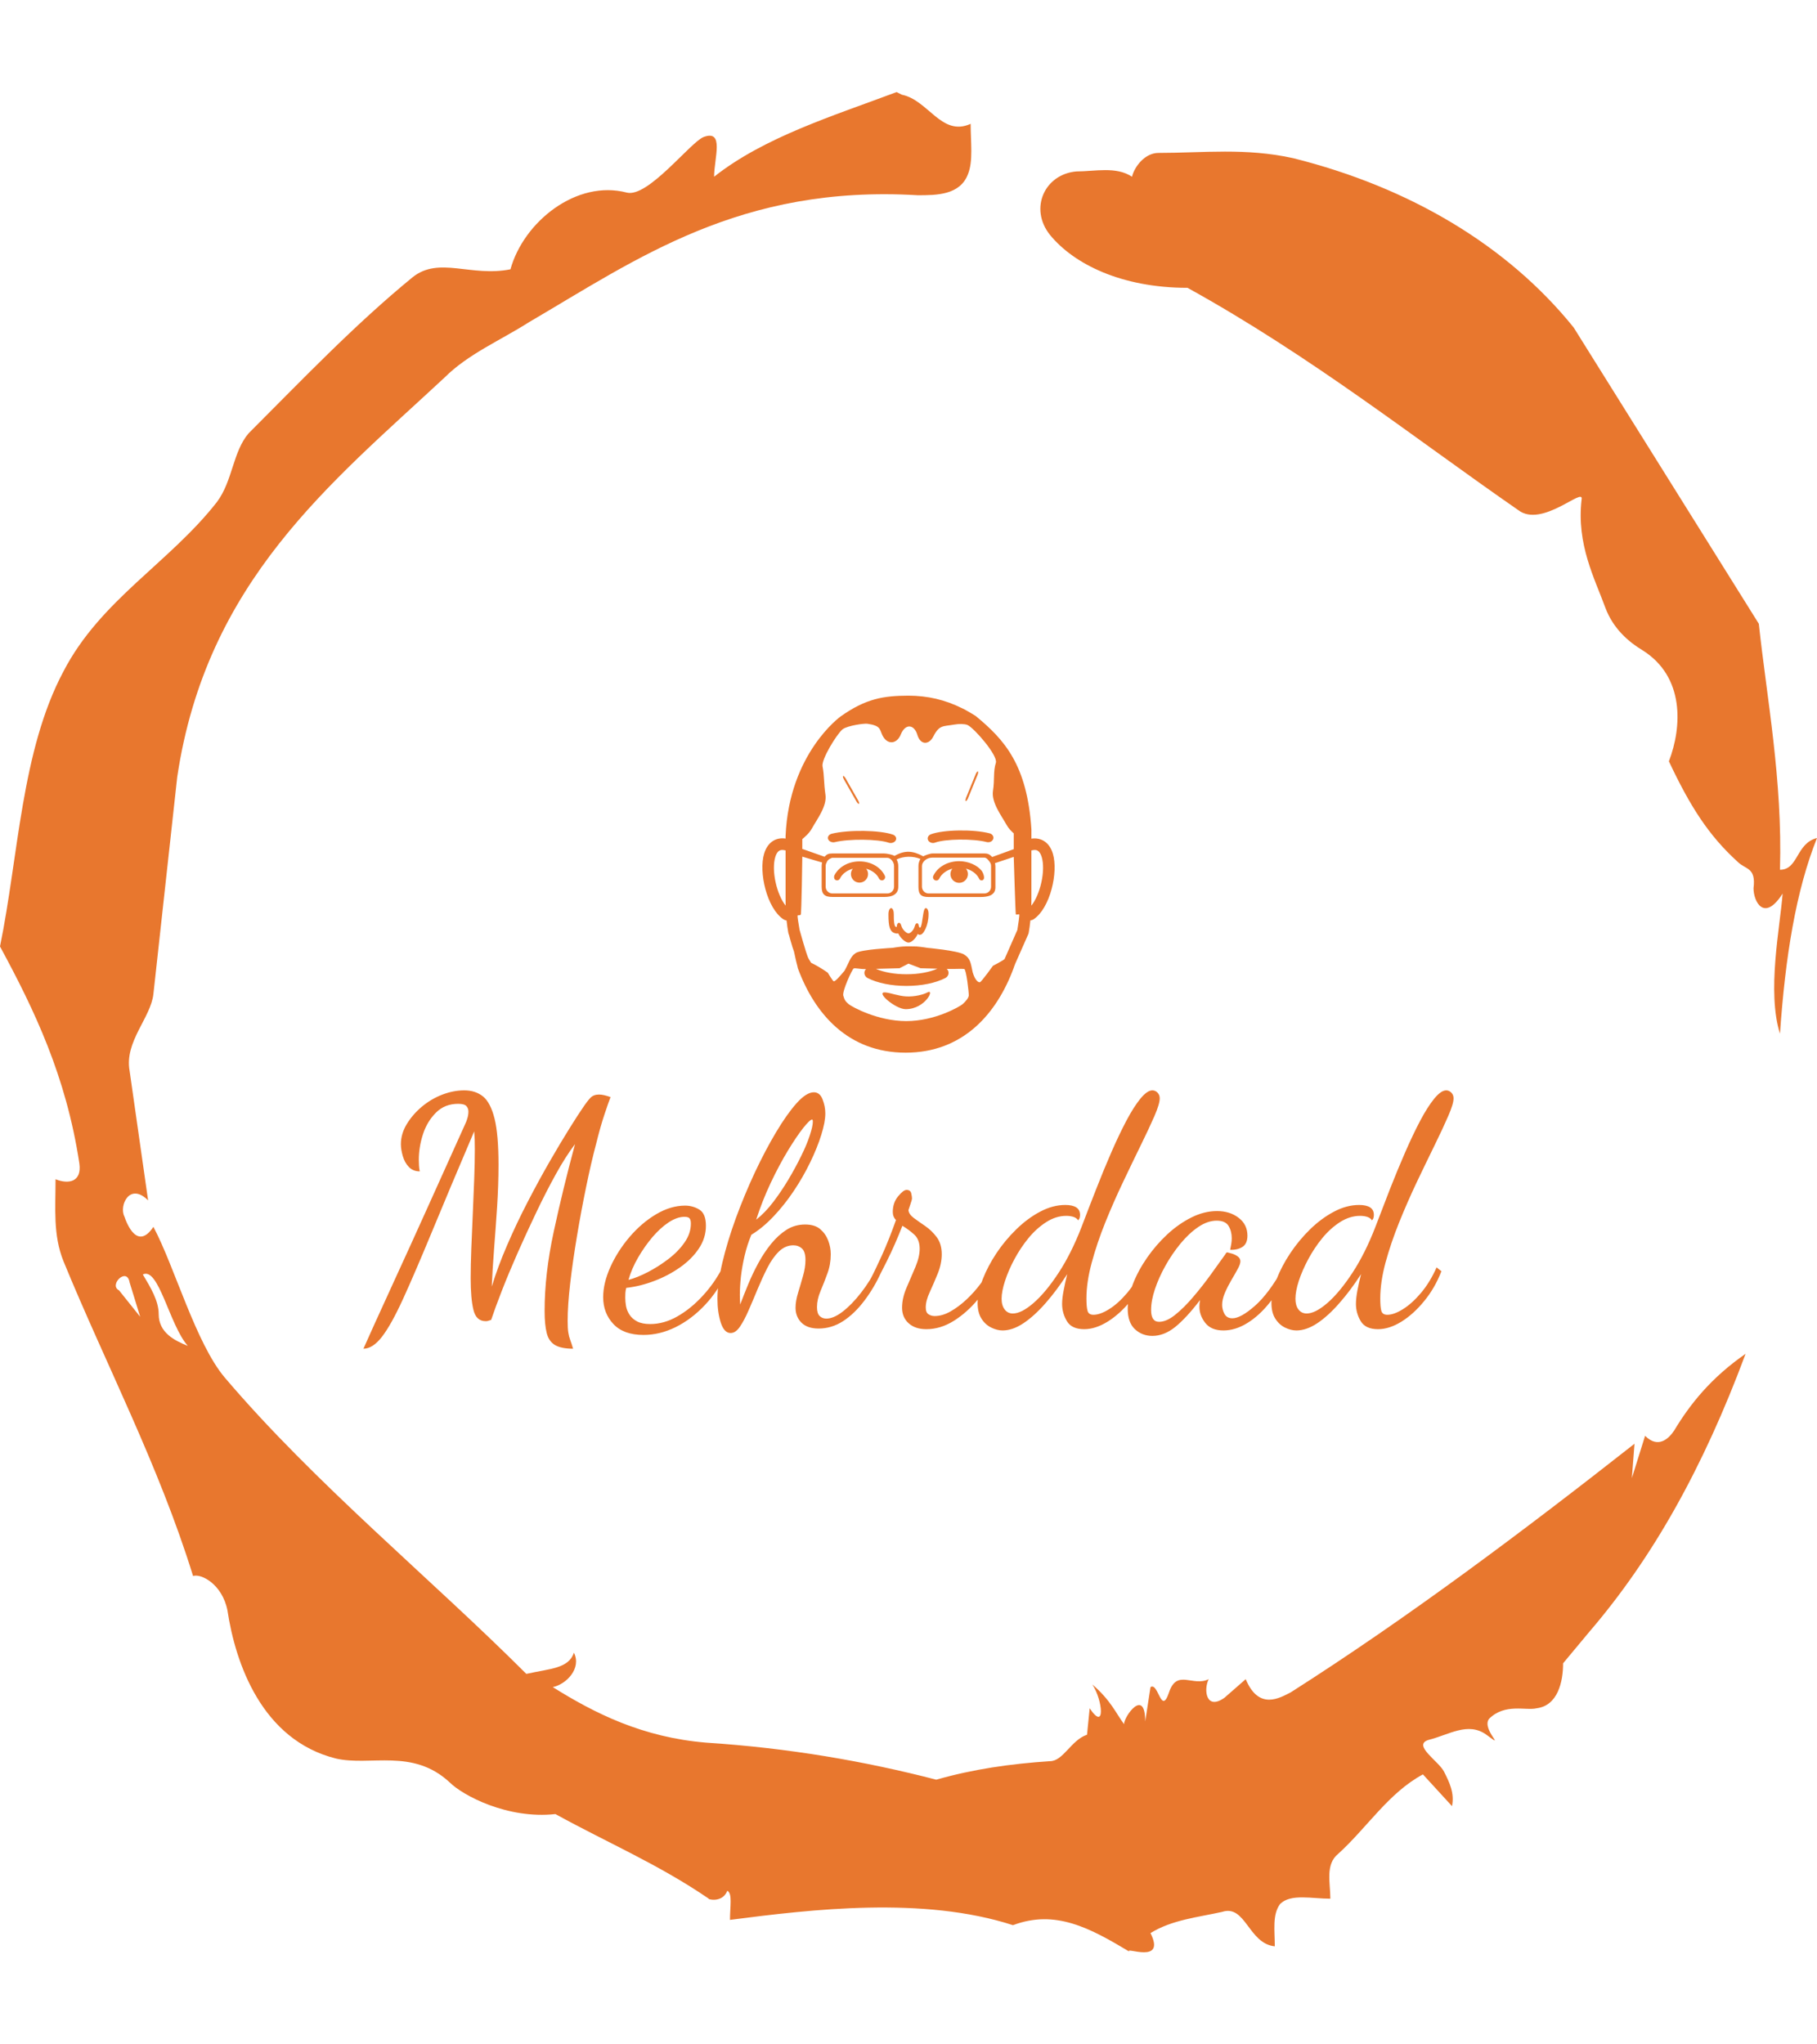 <svg xmlns="http://www.w3.org/2000/svg" version="1.1" xmlns:xlink="http://www.w3.org/1999/xlink" xmlns:svgjs="http://svgjs.dev/svgjs" width="1000" height="1125" viewBox="0 0 1000 1125"><g transform="matrix(1,0,0,1,1.7053025658242404e-13,0)"><svg viewBox="0 0 320 360" data-background-color="#ffffff" preserveAspectRatio="xMidYMid meet" height="1125" width="1000" xmlns="http://www.w3.org/2000/svg" xmlns:xlink="http://www.w3.org/1999/xlink"><g id="tight-bounds" transform="matrix(1,0,0,1,0,0)"><svg viewBox="0 0 320 360" height="360" width="320"><g><svg></svg></g><g><svg viewBox="0 0 320 360" height="360" width="320"><g><path xmlns="http://www.w3.org/2000/svg" d="M20.961 227.22l3.726 4.658-1.863-6.056c-0.466-2.795-3.726 0.466-1.863 1.398M25.153 224.425c1.397 2.329 2.795 4.658 2.795 6.987 0 3.261 2.795 4.658 5.123 5.589-3.261-3.726-5.124-13.974-7.918-12.576M204.017 26.929c7.918 0 15.371-0.932 23.756 0.931 20.495 5.124 37.729 15.371 49.374 29.811l32.606 52.169c1.397 13.042 4.192 27.482 3.726 43.319 3.261 0 2.795-4.658 6.521-5.59-3.726 9.316-5.59 20.961-6.521 34.469-2.329-7.453 0-18.632 0.466-24.687-3.261 5.124-5.124 1.397-5.124-0.932 0.466-3.726-1.397-3.261-2.795-4.658-5.124-4.658-8.384-9.782-12.11-17.7 2.329-6.055 2.795-14.905-4.658-19.563-2.329-1.397-5.124-3.726-6.521-7.453-1.863-5.124-5.124-11.179-4.193-19.097 0.466-2.329-6.987 5.124-11.179 1.863-18.166-12.576-36.332-27.016-58.224-39.127-11.645 0-20.029-4.192-24.221-9.316-3.726-4.658-0.932-10.713 4.658-11.179 3.261 0 6.987-0.932 9.782 0.932 0.466-1.863 2.329-4.192 4.657-4.192M157.904 16.215l0.932 0.466c4.658 0.932 6.987 7.453 12.11 5.124 0 3.261 0.466 6.521-0.466 8.85-1.397 3.726-5.59 3.726-8.85 3.726-31.208-1.863-49.374 11.179-68.471 22.358-5.124 3.261-10.713 5.59-14.906 9.782-20.029 18.632-41.921 35.866-47.045 70.335l-4.192 38.195c-0.466 4.192-5.124 8.384-4.192 13.508l3.26 22.824c-3.261-3.261-5.124 0.932-4.192 2.795 0.466 1.397 2.329 6.055 5.124 1.863 3.726 6.987 7.453 20.495 12.576 26.55 15.837 18.632 36.332 35.4 53.101 52.169 4.192-0.932 7.453-0.932 8.384-3.727 1.397 2.795-1.397 5.59-3.726 6.056 7.453 4.658 15.837 8.85 27.016 9.781 14.44 0.932 27.948 3.261 40.524 6.522 6.521-1.863 13.042-2.795 20.029-3.261 2.329 0 3.726-3.726 6.521-4.658l0.466-4.658c2.795 4.192 2.329-1.397 0.466-4.192 3.261 2.795 4.192 5.124 5.589 6.987 0-1.397 3.726-6.521 3.727-0.466l0.931-6.055c1.397-0.932 1.863 5.124 3.261 0.931 1.397-4.192 4.192-0.932 6.987-2.329-0.932 1.863-0.466 5.59 2.794 3.261l3.727-3.261c2.329 5.59 6.055 3.261 7.918 2.329 20.495-13.042 40.99-28.413 60.553-43.784l-0.466 6.055 2.329-7.453c2.329 2.329 4.192 0.466 5.124-0.931 2.795-4.658 6.521-9.316 12.577-13.508-7.453 20.029-16.303 35.866-27.482 48.908l-4.658 5.59c0 3.261-0.932 7.453-4.658 7.918-1.863 0.466-5.59-0.932-8.384 1.863-1.397 1.863 3.261 5.59-0.466 2.795-3.261-2.329-6.521 0-10.248 0.932-2.795 0.932 1.863 3.726 2.795 5.589 0.932 1.863 1.863 3.726 1.398 6.056l-5.124-5.59c-6.055 3.261-9.782 9.316-14.906 13.974-2.329 1.863-1.397 5.124-1.397 7.918-3.261 0-6.987-0.932-8.85 0.932-1.397 1.863-0.932 4.658-0.932 7.453-4.658-0.466-5.124-7.453-9.315-6.056-4.192 0.932-8.85 1.397-12.577 3.727 2.795 5.59-4.658 2.329-3.726 3.26-6.987-4.192-13.042-7.453-20.495-4.658-15.837-5.124-35.4-2.795-49.84-0.931 0-2.329 0.466-4.658-0.466-5.124-0.932 2.329-3.726 1.397-3.26 1.397-8.85-6.055-17.7-9.782-27.016-14.905-8.384 0.932-16.303-3.261-18.632-5.59-6.521-6.055-13.974-2.795-20.029-4.192-13.042-3.261-17.7-16.769-19.098-26.084-0.932-4.658-4.658-6.521-6.055-6.056-6.055-19.563-15.371-37.263-22.824-55.429-1.863-4.658-1.397-9.316-1.397-14.44 2.329 0.932 4.658 0.466 4.192-2.794-2.329-15.371-7.918-27.016-13.974-38.195 3.261-15.837 3.726-34.469 11.179-48.443 6.521-12.576 18.632-19.098 27.016-29.811 2.795-3.726 2.795-8.85 5.59-12.11 9.316-9.316 18.632-19.098 28.879-27.482 4.658-3.726 10.247 0 17.234-1.397 2.329-8.384 11.645-15.837 20.495-13.508 3.726 0.932 11.179-8.85 13.508-9.782 3.726-1.397 1.863 3.726 1.863 6.987 8.85-6.987 20.961-10.713 32.14-14.906" fill="#e8772e" fill-rule="nonzero" stroke="none" stroke-width="1" stroke-linecap="butt" stroke-linejoin="miter" stroke-miterlimit="10" stroke-dasharray="" stroke-dashoffset="0" font-family="none" font-weight="none" font-size="none" text-anchor="none" style="mix-blend-mode: normal" data-fill-palette-color="tertiary"></path></g><g transform="matrix(1,0,0,1,64,122.5)"><svg viewBox="0 0 192 114.999" height="114.999" width="192"><g><svg viewBox="0 0 192 114.999" height="114.999" width="192"><g><svg viewBox="0 0 192 114.999" height="114.999" width="192"><g transform="matrix(1,0,0,1,0,69.508)"><svg viewBox="0 0 192 45.491" height="45.491" width="192"><g id="textblocktransform"><svg viewBox="0 0 192 45.491" height="45.491" width="192" id="textblock"><g><svg viewBox="0 0 192 45.491" height="45.491" width="192"><g transform="matrix(1,0,0,1,0,0)"><svg width="192" viewBox="-0.65 -36 170.29 40.35" height="45.491" data-palette-color="#e8772e"><path d="M-0.65 4.35L-0.65 4.35Q-0.35 3.65 0.95 0.78 2.25-2.1 4.4-6.78 6.55-11.45 9.3-17.55 12.05-23.65 15.25-30.75L15.25-30.75Q15.45-31.15 15.6-31.68 15.75-32.2 15.75-32.7L15.75-32.7Q15.75-33.2 15.43-33.55 15.1-33.9 14.15-33.9L14.15-33.9Q12.05-33.9 10.68-32.52 9.3-31.15 8.65-29.15 8-27.15 8-25.15L8-25.15Q8-24.7 8.03-24.25 8.05-23.8 8.15-23.35L8.15-23.35Q7.1-23.35 6.45-24.03 5.8-24.7 5.5-25.73 5.2-26.75 5.2-27.6L5.2-27.6Q5.2-29.2 6.1-30.7 7-32.2 8.45-33.43 9.9-34.65 11.65-35.33 13.4-36 15.1-36L15.1-36Q16.85-36 18.03-35.05 19.2-34.1 19.83-31.6 20.45-29.1 20.45-24.4L20.45-24.4Q20.45-21.25 20.23-17.8 20-14.35 19.75-11.13 19.5-7.9 19.4-5.35L19.4-5.35Q20.3-8.35 21.78-11.78 23.25-15.2 25-18.57 26.75-21.95 28.45-24.9 30.15-27.85 31.53-30.05 32.9-32.25 33.6-33.25L33.6-33.25Q34.3-34.3 34.8-34.83 35.3-35.35 36.15-35.35L36.15-35.35Q36.85-35.35 37.95-34.95L37.95-34.95Q37.6-34.05 36.98-32.18 36.35-30.3 35.7-27.65L35.7-27.65Q34.9-24.65 34.13-20.88 33.35-17.1 32.7-13.2 32.05-9.3 31.65-5.88 31.25-2.45 31.25 0L31.25 0Q31.25 1.15 31.35 1.8 31.45 2.45 31.65 2.98 31.85 3.5 32.1 4.35L32.1 4.35Q30.25 4.35 29.28 3.78 28.3 3.2 27.98 1.9 27.65 0.6 27.65-1.55L27.65-1.55Q27.65-7.35 29.08-13.95 30.5-20.55 32.4-27.6L32.4-27.6Q30.95-25.7 29.4-22.9 27.85-20.1 26.33-16.9 24.8-13.7 23.4-10.53 22-7.35 20.95-4.65 19.9-1.95 19.3-0.15L19.3-0.15Q18.95-0.05 18.82 0 18.7 0.05 18.45 0.05L18.45 0.05Q16.95 0.05 16.53-1.73 16.1-3.5 16.1-6.65L16.1-6.65Q16.1-8.65 16.2-11.28 16.3-13.9 16.43-16.68 16.55-19.45 16.65-22.08 16.75-24.7 16.75-26.75L16.75-26.75Q16.75-27.65 16.73-28.33 16.7-29 16.65-29.6L16.65-29.6Q12.75-20.45 10.08-13.98 7.4-7.5 5.55-3.45 3.7 0.6 2.25 2.48 0.8 4.35-0.65 4.35ZM43.1 2.2L43.1 2.2Q40 2.2 38.4 0.5 36.8-1.2 36.8-3.7L36.8-3.7Q36.8-5.9 37.92-8.4 39.05-10.9 40.92-13.1 42.8-15.3 45.07-16.65 47.35-18 49.6-18L49.6-18Q50.8-18 51.82-17.38 52.85-16.75 52.85-14.85L52.85-14.85Q52.85-12.95 51.75-11.3 50.65-9.65 48.8-8.35 46.95-7.05 44.77-6.23 42.6-5.4 40.4-5.15L40.4-5.15Q40.3-4.75 40.27-4.38 40.25-4 40.25-3.6L40.25-3.6Q40.25-3 40.37-2.3 40.5-1.6 40.92-0.95 41.35-0.3 42.12 0.1 42.9 0.5 44.15 0.5L44.15 0.5Q46.3 0.5 48.4-0.7 50.5-1.9 52.32-3.88 54.15-5.85 55.4-8.25L55.4-8.25 56.15-7.7Q54.8-4.7 52.7-2.48 50.6-0.25 48.12 0.98 45.65 2.2 43.1 2.2ZM40.75-6.4L40.75-6.4Q42.1-6.75 43.75-7.6 45.4-8.45 46.95-9.63 48.5-10.8 49.5-12.23 50.5-13.65 50.5-15.2L50.5-15.2Q50.5-15.75 50.3-16 50.1-16.25 49.5-16.25L49.5-16.25Q48.35-16.25 47.02-15.38 45.7-14.5 44.47-13.05 43.25-11.6 42.25-9.88 41.25-8.15 40.75-6.4ZM56.7 1.9L56.7 1.9Q55.7 1.9 55.17 0.28 54.65-1.35 54.65-3.45L54.65-3.45Q54.65-5.8 55.42-9.1 56.2-12.4 57.52-16.03 58.85-19.65 60.47-23.13 62.1-26.6 63.8-29.45 65.5-32.3 67.02-34 68.55-35.7 69.7-35.7L69.7-35.7Q70.65-35.7 71.07-34.6 71.5-33.5 71.5-32.4L71.5-32.4Q71.5-31.05 70.87-29.05 70.25-27.05 69.15-24.78 68.05-22.5 66.6-20.33 65.15-18.15 63.42-16.32 61.7-14.5 59.95-13.45L59.95-13.45Q59.3-11.9 58.9-10.2 58.5-8.5 58.32-6.93 58.15-5.35 58.15-4.05L58.15-4.05Q58.15-3.6 58.17-3.23 58.2-2.85 58.2-2.55L58.2-2.55Q58.75-4 59.45-5.7 60.15-7.4 61.05-9.05 61.95-10.7 63.05-12.05 64.15-13.4 65.45-14.23 66.75-15.05 68.35-15.05L68.35-15.05Q69.85-15.05 70.7-14.33 71.55-13.6 71.95-12.55 72.35-11.5 72.35-10.4L72.35-10.4Q72.35-8.8 71.82-7.38 71.3-5.95 70.75-4.65 70.2-3.35 70.2-2.15L70.2-2.15Q70.2-1.15 70.62-0.75 71.05-0.35 71.65-0.35L71.65-0.35Q72.8-0.35 74.22-1.45 75.65-2.55 77.07-4.38 78.5-6.2 79.55-8.35L79.55-8.35 80.25-7.65Q79.15-5.2 77.62-3.18 76.1-1.15 74.3 0.03 72.5 1.2 70.45 1.2L70.45 1.2Q68.7 1.2 67.77 0.28 66.85-0.65 66.85-2.05L66.85-2.05Q66.85-3.1 67.25-4.4 67.65-5.7 68.02-7.03 68.4-8.35 68.4-9.5L68.4-9.5Q68.4-10.8 67.85-11.3 67.3-11.8 66.5-11.8L66.5-11.8Q65.25-11.8 64.25-10.83 63.25-9.85 62.45-8.28 61.65-6.7 60.92-4.95 60.2-3.2 59.52-1.65 58.85-0.1 58.17 0.9 57.5 1.9 56.7 1.9ZM60.7-15.8L60.7-15.8Q62.1-16.9 63.37-18.57 64.65-20.25 65.75-22.1 66.85-23.95 67.72-25.73 68.6-27.5 69.07-28.95 69.55-30.4 69.55-31.1L69.55-31.1Q69.55-31.3 69.52-31.35 69.5-31.4 69.45-31.45L69.45-31.45Q69.1-31.45 68.05-30.13 67-28.8 65.65-26.58 64.3-24.35 62.97-21.55 61.65-18.75 60.7-15.8ZM87.29 1.3L87.29 1.3Q85.54 1.3 84.52 0.38 83.49-0.55 83.49-2.05L83.49-2.05Q83.49-3.55 84.19-5.18 84.89-6.8 85.57-8.4 86.24-10 86.24-11.25L86.24-11.25Q86.24-12.7 85.39-13.48 84.54-14.25 83.54-14.85L83.54-14.85Q82.44-12 81.14-9.38 79.84-6.75 79.04-5.35L79.04-5.35 78.49-6.4Q79.19-7.7 80.32-10.18 81.44-12.65 82.54-15.75L82.54-15.75Q82.04-16.25 82.04-17L82.04-17Q82.04-18.45 82.87-19.45 83.69-20.45 84.19-20.45L84.19-20.45Q84.79-20.45 84.92-19.93 85.04-19.4 85.04-19.15L85.04-19.15Q85.04-18.9 84.79-18.2 84.54-17.5 84.49-17.3L84.49-17.3Q84.54-16.65 85.32-16.07 86.09-15.5 87.12-14.8 88.14-14.1 88.92-13.05 89.69-12 89.69-10.4L89.69-10.4Q89.69-8.95 89.07-7.4 88.44-5.85 87.82-4.5 87.19-3.15 87.19-2.1L87.19-2.1Q87.19-1.3 87.62-1.03 88.04-0.75 88.59-0.75L88.59-0.75Q89.79-0.75 91.07-1.48 92.34-2.2 93.57-3.35 94.79-4.5 95.74-5.78 96.69-7.05 97.14-8.15L97.14-8.15 97.99-7.5Q97.04-5.4 95.34-3.35 93.64-1.3 91.57 0 89.49 1.3 87.29 1.3ZM99.19 1.5L99.19 1.5Q98.34 1.5 97.42 1.05 96.49 0.6 95.89-0.35 95.29-1.3 95.29-2.8L95.29-2.8Q95.29-4.45 96.09-6.5 96.89-8.55 98.24-10.58 99.59-12.6 101.37-14.33 103.14-16.05 105.09-17.07 107.04-18.1 108.99-18.1L108.99-18.1Q110.09-18.1 110.69-17.73 111.29-17.35 111.29-16.55L111.29-16.55Q111.29-16.35 111.24-16.13 111.19-15.9 110.99-15.7L110.99-15.7Q110.79-16.05 110.29-16.23 109.79-16.4 109.14-16.4L109.14-16.4Q107.54-16.4 106.02-15.43 104.49-14.45 103.24-12.93 101.99-11.4 101.04-9.63 100.09-7.85 99.57-6.23 99.04-4.6 99.04-3.45L99.04-3.45Q99.04-2.4 99.52-1.78 99.99-1.15 100.79-1.15L100.79-1.15Q102.14-1.15 104.04-2.8 105.94-4.45 107.94-7.5 109.94-10.55 111.54-14.7L111.54-14.7Q112.64-17.6 113.82-20.6 114.99-23.6 116.19-26.35 117.39-29.1 118.54-31.28 119.69-33.45 120.74-34.73 121.79-36 122.59-36L122.59-36Q123.04-36 123.39-35.65 123.74-35.3 123.74-34.75L123.74-34.75Q123.74-33.9 122.92-32 122.09-30.1 120.79-27.45 119.49-24.8 118.02-21.7 116.54-18.6 115.24-15.38 113.94-12.15 113.12-9.1 112.29-6.05 112.29-3.5L112.29-3.5Q112.29-2.15 112.47-1.55 112.64-0.95 113.39-0.95L113.39-0.95Q114.44-0.95 115.84-1.83 117.24-2.7 118.64-4.35 120.04-6 121.09-8.35L121.09-8.35 121.84-7.75Q120.84-5.15 119.17-3.1 117.49-1.05 115.59 0.13 113.69 1.3 111.94 1.3L111.94 1.3Q109.99 1.3 109.24 0.05 108.49-1.2 108.49-2.65L108.49-2.65Q108.49-3.5 108.72-4.7 108.94-5.9 109.29-7.3L109.29-7.3Q107.69-4.8 105.92-2.78 104.14-0.75 102.44 0.38 100.74 1.5 99.19 1.5ZM122.59 2.35L122.59 2.35Q120.99 2.35 119.86 1.3 118.74 0.25 118.74-1.9L118.74-1.9Q118.74-3.65 119.54-5.73 120.34-7.8 121.74-9.83 123.14-11.85 124.91-13.5 126.69-15.15 128.69-16.15 130.69-17.15 132.69-17.15L132.69-17.15Q134.69-17.15 136.06-16.1 137.44-15.05 137.44-13.3L137.44-13.3Q137.44-12.05 136.66-11.55 135.89-11.05 134.74-11.1L134.74-11.1Q134.84-11.55 134.91-12 134.99-12.45 134.99-12.9L134.99-12.9Q134.99-14 134.49-14.83 133.99-15.65 132.64-15.65L132.64-15.65Q131.24-15.65 129.79-14.68 128.34-13.7 127.01-12.1 125.69-10.5 124.64-8.63 123.59-6.75 122.99-4.95 122.39-3.15 122.39-1.7L122.39-1.7Q122.39 0.15 123.64 0.15L123.64 0.15Q124.79 0.15 126.16-0.95 127.54-2.05 128.96-3.73 130.39-5.4 131.69-7.2 132.99-9 133.99-10.4L133.99-10.4Q134.14-10.7 134.29-10.7L134.29-10.7Q134.54-10.65 135.04-10.5 135.54-10.35 135.94-10.05 136.34-9.75 136.34-9.3L136.34-9.3Q136.34-8.85 135.91-8.08 135.49-7.3 134.91-6.33 134.34-5.35 133.91-4.35 133.49-3.35 133.49-2.5L133.49-2.5Q133.49-1.75 133.86-1.07 134.24-0.4 135.09-0.4L135.09-0.4Q136.39-0.4 138.59-2.33 140.79-4.25 143.04-8.3L143.04-8.3 143.69-7.65Q142.59-4.95 140.94-2.88 139.29-0.8 137.41 0.35 135.54 1.5 133.69 1.5L133.69 1.5Q131.79 1.5 130.86 0.33 129.94-0.85 129.94-2.2L129.94-2.2Q129.94-2.45 129.96-2.7 129.99-2.95 130.04-3.25L130.04-3.25Q127.94-0.5 126.19 0.93 124.44 2.35 122.59 2.35ZM145.09 1.5L145.09 1.5Q144.24 1.5 143.31 1.05 142.39 0.6 141.79-0.35 141.19-1.3 141.19-2.8L141.19-2.8Q141.19-4.45 141.99-6.5 142.79-8.55 144.14-10.58 145.49-12.6 147.26-14.33 149.04-16.05 150.99-17.07 152.94-18.1 154.89-18.1L154.89-18.1Q155.99-18.1 156.59-17.73 157.19-17.35 157.19-16.55L157.19-16.55Q157.19-16.35 157.14-16.13 157.09-15.9 156.89-15.7L156.89-15.7Q156.69-16.05 156.19-16.23 155.69-16.4 155.04-16.4L155.04-16.4Q153.44-16.4 151.91-15.43 150.39-14.45 149.14-12.93 147.89-11.4 146.94-9.63 145.99-7.85 145.46-6.23 144.94-4.6 144.94-3.45L144.94-3.45Q144.94-2.4 145.41-1.78 145.89-1.15 146.69-1.15L146.69-1.15Q148.04-1.15 149.94-2.8 151.84-4.45 153.84-7.5 155.84-10.55 157.44-14.7L157.44-14.7Q158.54-17.6 159.71-20.6 160.89-23.6 162.09-26.35 163.29-29.1 164.44-31.28 165.59-33.45 166.64-34.73 167.69-36 168.49-36L168.49-36Q168.94-36 169.29-35.65 169.64-35.3 169.64-34.75L169.64-34.75Q169.64-33.9 168.81-32 167.99-30.1 166.69-27.45 165.39-24.8 163.91-21.7 162.44-18.6 161.14-15.38 159.84-12.15 159.01-9.1 158.19-6.05 158.19-3.5L158.19-3.5Q158.19-2.15 158.36-1.55 158.54-0.95 159.29-0.95L159.29-0.95Q160.34-0.95 161.74-1.83 163.14-2.7 164.54-4.35 165.94-6 166.99-8.35L166.99-8.35 167.74-7.75Q166.74-5.15 165.06-3.1 163.39-1.05 161.49 0.13 159.59 1.3 157.84 1.3L157.84 1.3Q155.89 1.3 155.14 0.05 154.39-1.2 154.39-2.65L154.39-2.65Q154.39-3.5 154.61-4.7 154.84-5.9 155.19-7.3L155.19-7.3Q153.59-4.8 151.81-2.78 150.04-0.75 148.34 0.38 146.64 1.5 145.09 1.5Z" opacity="1" transform="matrix(1,0,0,1,0,0)" fill="#e8772e" class="undefined-text-0" data-fill-palette-color="primary" id="text-0"></path></svg></g></svg></g></svg></g></svg></g><g transform="matrix(1,0,0,1,70.267,0)"><svg viewBox="0 0 51.466 62.869" height="62.869" width="51.466"><g><svg xmlns="http://www.w3.org/2000/svg" xmlns:xlink="http://www.w3.org/1999/xlink" version="1.1" x="0" y="0" viewBox="-70.85 302.879 73.675 90" enable-background="new -84.014 297.879 100 100" xml:space="preserve" height="62.869" width="51.466" class="icon-icon-0" data-fill-palette-color="accent" id="icon-0"><path d="M-7.098 370.437l3.246-7.345c0.066-0.131 0.113-0.271 0.14-0.415 0.183-1.02 0.32-2.072 0.43-3.14 0.298-0.046 0.588-0.133 0.837-0.3 4.143-2.791 6.26-11.848 4.818-16.571-0.833-2.727-2.858-4.106-5.398-3.737v-2.352c-1.076-16.23-6.745-22.556-14.041-28.563-0.699-0.449-1.397-0.866-2.098-1.255-0.414-0.257-0.9-0.51-1.446-0.755-4.208-2.081-8.531-3.104-13.411-3.125-6.32 0.027-10.727 0.73-17.108 5.241 0 0-12.96 9.272-13.872 30.074v0.71c-2.555-0.378-4.564 1.03-5.397 3.759-1.443 4.722 0.675 13.781 4.816 16.574 0.248 0.167 0.53 0.275 0.828 0.324 0.11 1.061 0.259 2.104 0.44 3.119 0.027 0.144 0.073 0.283 0.141 0.413 0 0 0.893 3.342 1.287 4.276 0 0 0.624 2.932 0.822 3.539 0.097 0.373 0.109 0.48 0.153 0.688 4.298 11.656 12.803 21.283 27.182 21.283 14.382 0 22.94-9.715 27.241-21.379C-7.489 371.5-7.304 370.903-7.098 370.437zM-67.591 343.522c0.532-1.744 1.429-1.744 1.767-1.744 0.215 0 0.454 0.033 0.713 0.098 0.037 0.007 0.074 0.016 0.109 0.023v12.756c0 0.006 0 0.011 0 0.013 0 0.381 0.005 0.761 0.013 1.138C-67.225 353.041-68.64 346.953-67.591 343.522zM-60.786 339.054c0.676-0.625 1.687-1.377 2.429-2.715 1.28-2.31 3.842-5.607 3.403-8.517-0.438-2.911-0.269-4.828-0.726-7.102-0.357-1.777 3.577-8.105 4.997-9.315 0.051-0.038 0.101-0.078 0.151-0.115 1.295-0.871 5.307-1.451 6.164-1.327 3.352 0.486 3.066 1.381 3.728 2.808 1.211 2.612 3.688 2.383 4.686-0.112 1.115-2.789 3.367-2.602 4.168 0.084 0.801 2.687 2.972 2.533 4.026 0.447 1.511-2.986 2.473-2.524 5.201-3.006 1.284-0.228 2.672-0.204 3.393 0.082 1.599 0.642 7.755 7.713 7.181 9.533-0.698 2.212-0.288 4.191-0.727 7.102-0.438 2.911 2.123 6.208 3.404 8.518 0.543 0.979 1.231 1.645 1.828 2.176v3.986l-5.429 1.971c-0.64-0.642-1.011-0.888-1.985-0.888h-13.08c-0.597 0-1.831 0.454-2.326 0.716-2.607-1.427-4.65-1.589-7.228-0.102-0.529-0.318-1.96-0.611-2.621-0.611h-13.079c-0.974 0-1.325 0.175-1.964 0.817l-5.595-1.966V339.054zM-13.197 349.676v1.372c0 0.933-0.76 1.694-1.694 1.694h-14.035c-0.936 0-1.693-0.761-1.693-1.694v-5.236c0-0.935 1.034-2.106 2.646-2.106h13.08c0.581 0 1.096 0.707 1.402 1.154 0.014 0.024 0.029 0.05 0.045 0.071 0.156 0.257 0.247 0.558 0.247 0.881v1.186L-13.197 349.676zM-37.652 345.813v5.236c0 0.934-0.76 1.694-1.695 1.694h-13.851c-0.935 0-1.695-0.761-1.695-1.694v-1.742l0.001-1.061v-2.434c0-0.323 0.09-0.625 0.247-0.881 0.247-0.881 1.405-1.175 1.405-1.175h13.85C-38.455 343.757-37.652 344.878-37.652 345.813zM-18.815 378.482c-0.055 0.604-0.796 1.514-1.553 2.163-0.756 0.649-7.023 4.279-14.207 4.279-7.185 0-13.721-3.602-14.519-4.279-0.798-0.677-1.021-0.984-1.355-2.12s2.222-6.629 2.59-6.85c0.368-0.221 1.482 0.171 3.154 0.134-0.081 0.083-0.173 0.154-0.232 0.259-0.417 0.709-0.14 1.604 0.621 1.998 2.457 1.264 6.027 1.989 9.794 1.989 3.768 0 7.337-0.725 9.793-1.989 0.762-0.393 1.04-1.289 0.622-1.998-0.069-0.122-0.174-0.207-0.272-0.304 2.402 0.06 3.644-0.093 4.418 0.022C-19.439 371.864-18.76 377.878-18.815 378.482zM-42.23 371.751c3.014-0.078 5.952-0.156 5.952-0.156l2.264-1.164 3.041 1.164c0 0 1.923 0.052 4.25 0.112-1.99 0.891-4.789 1.404-7.799 1.404C-37.486 373.111-40.244 372.618-42.23 371.751zM-61.18 358.081c0.205-0.246 0.395-14.616 0.395-14.616l4.988 1.473c-0.071 0.281-0.11 0.572-0.11 0.874v5.237c0 1.945 0.801 2.58 2.746 2.58h13.08c1.946 0 3.493-0.635 3.493-2.58v-5.237c0-0.597-0.162-1.15-0.425-1.643 1.8-0.864 4.154-0.907 5.999-0.122-0.302 0.522-0.491 1.119-0.491 1.764v5.237c0 1.945 0.651 2.595 2.599 2.595h13.078c1.946 0 3.724-0.479 3.724-2.424v-5.237c0-0.302-0.037-0.593-0.11-0.874l4.734-1.583c0 0 0.432 14.346 0.528 14.495s0.743-0.086 0.857-0.003-0.252 2.66-0.473 3.926l-3.265 7.424c-0.029-0.011-0.051-0.019-0.051-0.019-0.522 0.45-2.827 1.627-2.827 1.627s-2.901 4.04-3.288 4.147c-0.387 0.107-1.227-0.439-1.832-2.511-0.5-2.325-0.565-3.548-2.225-4.509s-9.158-1.645-9.158-1.645-1.474-0.254-2.792-0.355c0 0-2.721-0.062-3.508 0.021-1.244 0.111-2.527 0.336-2.527 0.336s-7.831 0.391-9.257 1.293c-1.426 0.902-1.667 2.397-2.848 4.482-1.163 1.38-2.445 2.886-2.771 2.628-0.324-0.257-1.439-2.128-1.439-2.128s-1.859-1.379-4.215-2.517c-0.384-0.603-0.652-1.057-0.749-1.275-0.549-1.244-2.145-7-2.145-7-0.215-1.237-0.613-3.506-0.494-3.659C-61.893 358.204-61.385 358.327-61.18 358.081zM-3.047 355.817c0.014-0.389 0.021-0.779 0.021-1.162v-12.756c0.036-0.008 0.072-0.017 0.11-0.025 0.257-0.061 0.496-0.096 0.71-0.096 0.339 0 1.237 0 1.769 1.746C0.613 346.959-0.808 353.058-3.047 355.817zM-19.483 328.575c0.691-1.711 1.714-4.217 2.416-5.921 0.176-0.428 0.42-0.726 0.546-0.666 0.125 0.059 0.086 0.45-0.087 0.875-0.001 0.002-0.002 0.005-0.004 0.007-0.696 1.693-1.715 4.19-2.402 5.889-0.002 0.005-0.002 0.007-0.003 0.009-0.174 0.426-0.417 0.726-0.546 0.676C-19.692 329.392-19.657 329.003-19.483 328.575zM-50.293 324c-0.227-0.399-0.316-0.782-0.2-0.856 0.117-0.076 0.398 0.188 0.628 0.589 0.916 1.6 2.253 3.953 3.159 5.561 0.228 0.403 0.313 0.783 0.191 0.852-0.122 0.066-0.401-0.201-0.629-0.601-0.001-0.002-0.002-0.004-0.004-0.009-0.9-1.596-2.232-3.94-3.142-5.53C-50.292 324.005-50.292 324.002-50.293 324zM-28.965 357.705c0 0.028 0.006 0.26 0.006 0.29 0 2.915-1.312 4.915-1.848 5.086-0.461 0.147-0.56 0.146-0.866-0.143-0.514 1.158-1.579 2.191-2.34 2.191-0.762 0-2.052-1.138-2.564-2.296-0.705-0.015-0.271 0.077-0.833-0.07-1.339-0.349-1.657-1.752-1.657-4.667 0-0.028 0.005-0.26 0.006-0.29 0.021-0.803 0.344-1.407 0.711-1.37 0.37 0.049 0.653 0.74 0.631 1.546-0.002 1.424 0.027 3.209 0.63 3.209 0.259 0 0.047-0.336 0.242-0.703 0.154-0.281 0.358-0.402 0.557-0.33 0.198 0.076 0.372 0.345 0.47 0.728 0.249 0.968 1.296 1.915 1.808 1.915 0.513 0 1.332-0.84 1.582-1.81 0.098-0.383 0.271-0.648 0.469-0.725 0.193-0.083 0.36 0.062 0.47 0.302 0.109 0.24 0.104 0.862 0.428 0.777 0.324-0.084 0.542-1.991 0.761-3.352 0.124-0.777 0.285-1.535 0.651-1.56C-29.326 356.43-28.986 356.917-28.965 357.705zM-14.312 339.787c-3.396-0.892-10.442-0.814-13.005 0.142-0.171 0.065-0.351 0.096-0.525 0.096-0.514 0-1.003-0.259-1.22-0.691-0.292-0.582 0.02-1.256 0.691-1.508 3.156-1.179 10.78-1.297 14.831-0.23 0.701 0.184 1.098 0.824 0.884 1.43C-12.871 339.631-13.614 339.973-14.312 339.787zM-37.238 339.363c-0.226 0.418-0.733 0.669-1.268 0.669-0.181 0-0.367-0.03-0.546-0.093-2.661-0.924-9.977-0.999-13.498-0.137-0.726 0.181-1.499-0.15-1.721-0.736-0.223-0.585 0.188-1.205 0.917-1.382 4.21-1.031 12.123-0.917 15.396 0.222C-37.256 338.148-36.936 338.801-37.238 339.363zM-15.567 347.03c0.393 0.487 1.139 2.327 0.001 2.42-0.339 0.005-0.525-0.18-0.651-0.447-0.569-1.2-1.808-2.108-3.303-2.512 0.302 0.377 0.489 0.848 0.489 1.369 0 1.219-0.988 2.207-2.205 2.207-1.216 0-2.204-0.988-2.204-2.207 0-0.521 0.188-0.992 0.489-1.369-1.495 0.403-2.734 1.311-3.303 2.512-0.197 0.416-0.693 0.591-1.105 0.396-0.412-0.196-0.589-0.69-0.394-1.104 1.063-2.241 3.621-3.69 6.517-3.69C-18.935 344.604-16.644 345.628-15.567 347.03zM-39.983 348.277c0.19 0.405 0.019 0.889-0.387 1.082-0.113 0.054-0.231 0.079-0.349 0.079-0.304 0-0.596-0.173-0.733-0.466-0.558-1.177-1.771-2.066-3.233-2.462 0.294 0.371 0.479 0.832 0.479 1.341 0 1.194-0.969 2.163-2.161 2.163-1.194 0-2.162-0.968-2.162-2.163 0-0.509 0.184-0.971 0.479-1.341-1.464 0.396-2.676 1.284-3.233 2.462-0.192 0.407-0.678 0.578-1.082 0.387-0.133-0.063-0.229-0.165-0.309-0.277 0 0-0.227-0.484 0-0.939 1.097-2.119 3.531-3.483 6.308-3.483C-43.531 344.66-41.025 346.08-39.983 348.277zM-39.795 377.694c1.341 0.135 3.22 0.9 5.213 1.005 2.109 0.111 4.324-0.456 5.331-1.005 1.961-1.067-0.476 4.219-5.481 4.219C-37.316 381.913-42.554 377.417-39.795 377.694z" fill="#e8772e" data-fill-palette-color="accent"></path></svg></g></svg></g><g></g></svg></g></svg></g></svg></g></svg></g><defs></defs></svg><rect width="320" height="360" fill="none" stroke="none" visibility="hidden"></rect></g></svg></g></svg>
